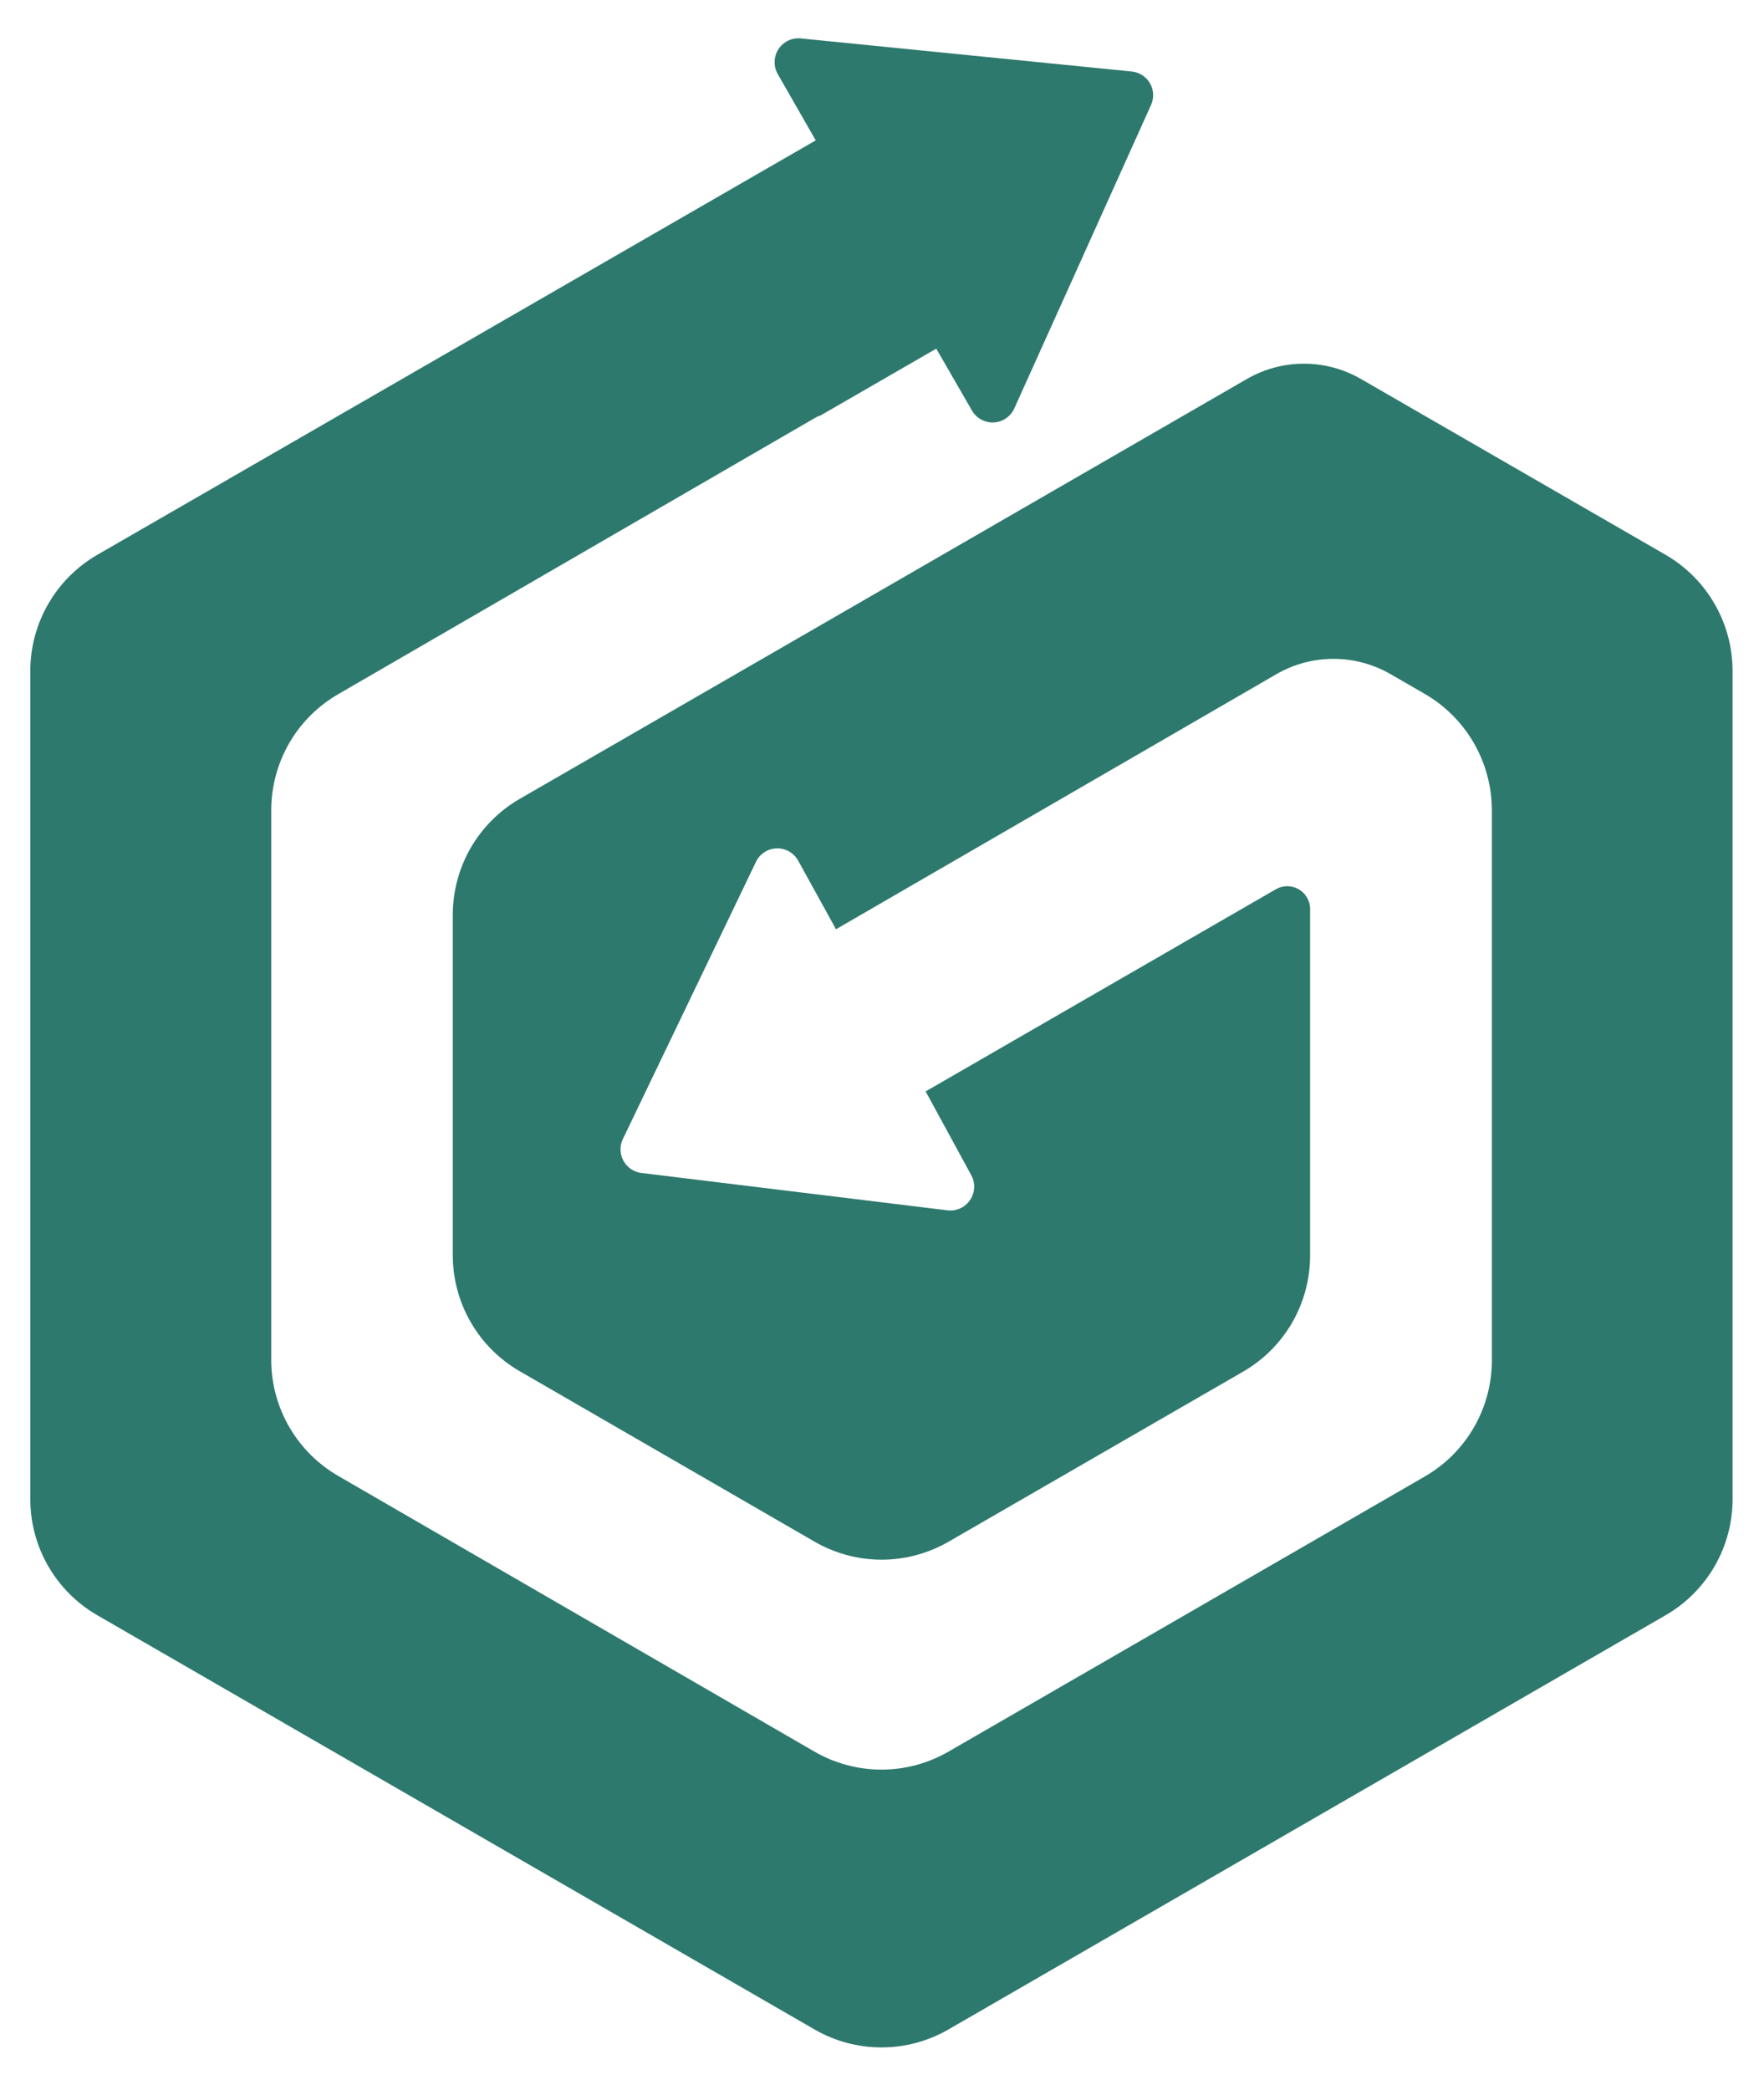 <svg width="38" height="45" viewBox="0 0 38 45" fill="none" xmlns="http://www.w3.org/2000/svg">
<path d="M37.323 14.447V32.285C37.323 32.791 37.189 33.289 36.936 33.728C36.682 34.166 36.318 34.531 35.879 34.784L20.432 43.703C19.993 43.957 19.496 44.09 18.989 44.09C18.483 44.09 17.985 43.957 17.546 43.703L2.097 34.784C1.658 34.531 1.293 34.166 1.04 33.728C0.786 33.289 0.653 32.791 0.653 32.285L0.653 14.447C0.653 13.94 0.787 13.442 1.04 13.004C1.294 12.565 1.658 12.201 2.097 11.947L17.546 3.038L17.573 3.024L16.754 1.594C16.708 1.513 16.684 1.42 16.687 1.326C16.689 1.232 16.717 1.141 16.768 1.062C16.818 0.982 16.89 0.919 16.974 0.877C17.059 0.836 17.153 0.819 17.246 0.827L24.38 1.54C24.46 1.548 24.538 1.575 24.607 1.62C24.675 1.664 24.732 1.723 24.773 1.794C24.813 1.864 24.837 1.943 24.84 2.025C24.844 2.106 24.829 2.187 24.795 2.261L23.619 4.871L23.226 5.744L21.849 8.797C21.81 8.883 21.748 8.956 21.67 9.009C21.592 9.062 21.501 9.093 21.407 9.097C21.313 9.102 21.219 9.08 21.137 9.035C21.054 8.99 20.985 8.923 20.938 8.841L20.169 7.508L17.66 8.956H17.64L17.546 9.006L7.294 14.944C6.854 15.196 6.488 15.56 6.233 15.998C5.979 16.437 5.844 16.935 5.843 17.443V29.289C5.844 29.796 5.978 30.294 6.233 30.733C6.488 31.172 6.854 31.536 7.294 31.788L17.546 37.721C17.985 37.974 18.483 38.108 18.989 38.108C19.496 38.108 19.993 37.974 20.432 37.721L30.689 31.798C31.13 31.544 31.497 31.179 31.751 30.738C32.005 30.298 32.139 29.798 32.138 29.289V17.443C32.136 16.936 32.002 16.439 31.749 16C31.496 15.562 31.132 15.198 30.694 14.944L29.956 14.518C29.582 14.302 29.158 14.188 28.726 14.188C28.294 14.188 27.87 14.302 27.496 14.518L24.808 16.075L18.009 20.011L17.195 18.535C17.149 18.452 17.082 18.384 17.001 18.337C16.919 18.29 16.826 18.267 16.732 18.269C16.638 18.272 16.547 18.3 16.468 18.351C16.389 18.402 16.325 18.474 16.285 18.559L13.421 24.522C13.384 24.596 13.366 24.677 13.367 24.76C13.368 24.842 13.39 24.923 13.429 24.995C13.469 25.068 13.525 25.13 13.593 25.176C13.662 25.222 13.74 25.251 13.822 25.26L20.412 26.064C20.506 26.075 20.6 26.06 20.686 26.021C20.771 25.982 20.844 25.92 20.897 25.842C20.95 25.764 20.98 25.673 20.985 25.579C20.99 25.485 20.968 25.392 20.924 25.309L19.94 23.503L27.484 19.15C27.557 19.107 27.64 19.084 27.725 19.084C27.81 19.083 27.894 19.104 27.968 19.145C28.043 19.186 28.105 19.246 28.149 19.318C28.194 19.39 28.219 19.473 28.222 19.558C28.222 19.607 28.222 19.656 28.222 19.708V27.038C28.222 27.544 28.089 28.042 27.836 28.481C27.583 28.919 27.219 29.284 26.78 29.537L20.434 33.2C19.996 33.453 19.498 33.587 18.991 33.587C18.485 33.587 17.987 33.453 17.549 33.2L11.198 29.53C10.759 29.277 10.394 28.913 10.141 28.474C9.887 28.035 9.754 27.537 9.754 27.031V19.701C9.754 19.197 9.886 18.702 10.136 18.265C10.387 17.829 10.748 17.465 11.183 17.211L17.546 13.539L22.901 10.447L26.859 8.162C27.233 7.946 27.657 7.832 28.089 7.832C28.521 7.832 28.945 7.946 29.319 8.162L35.879 11.947C36.318 12.201 36.682 12.565 36.935 13.004C37.189 13.442 37.322 13.94 37.323 14.447Z" fill="#2D796D"/>
</svg>
